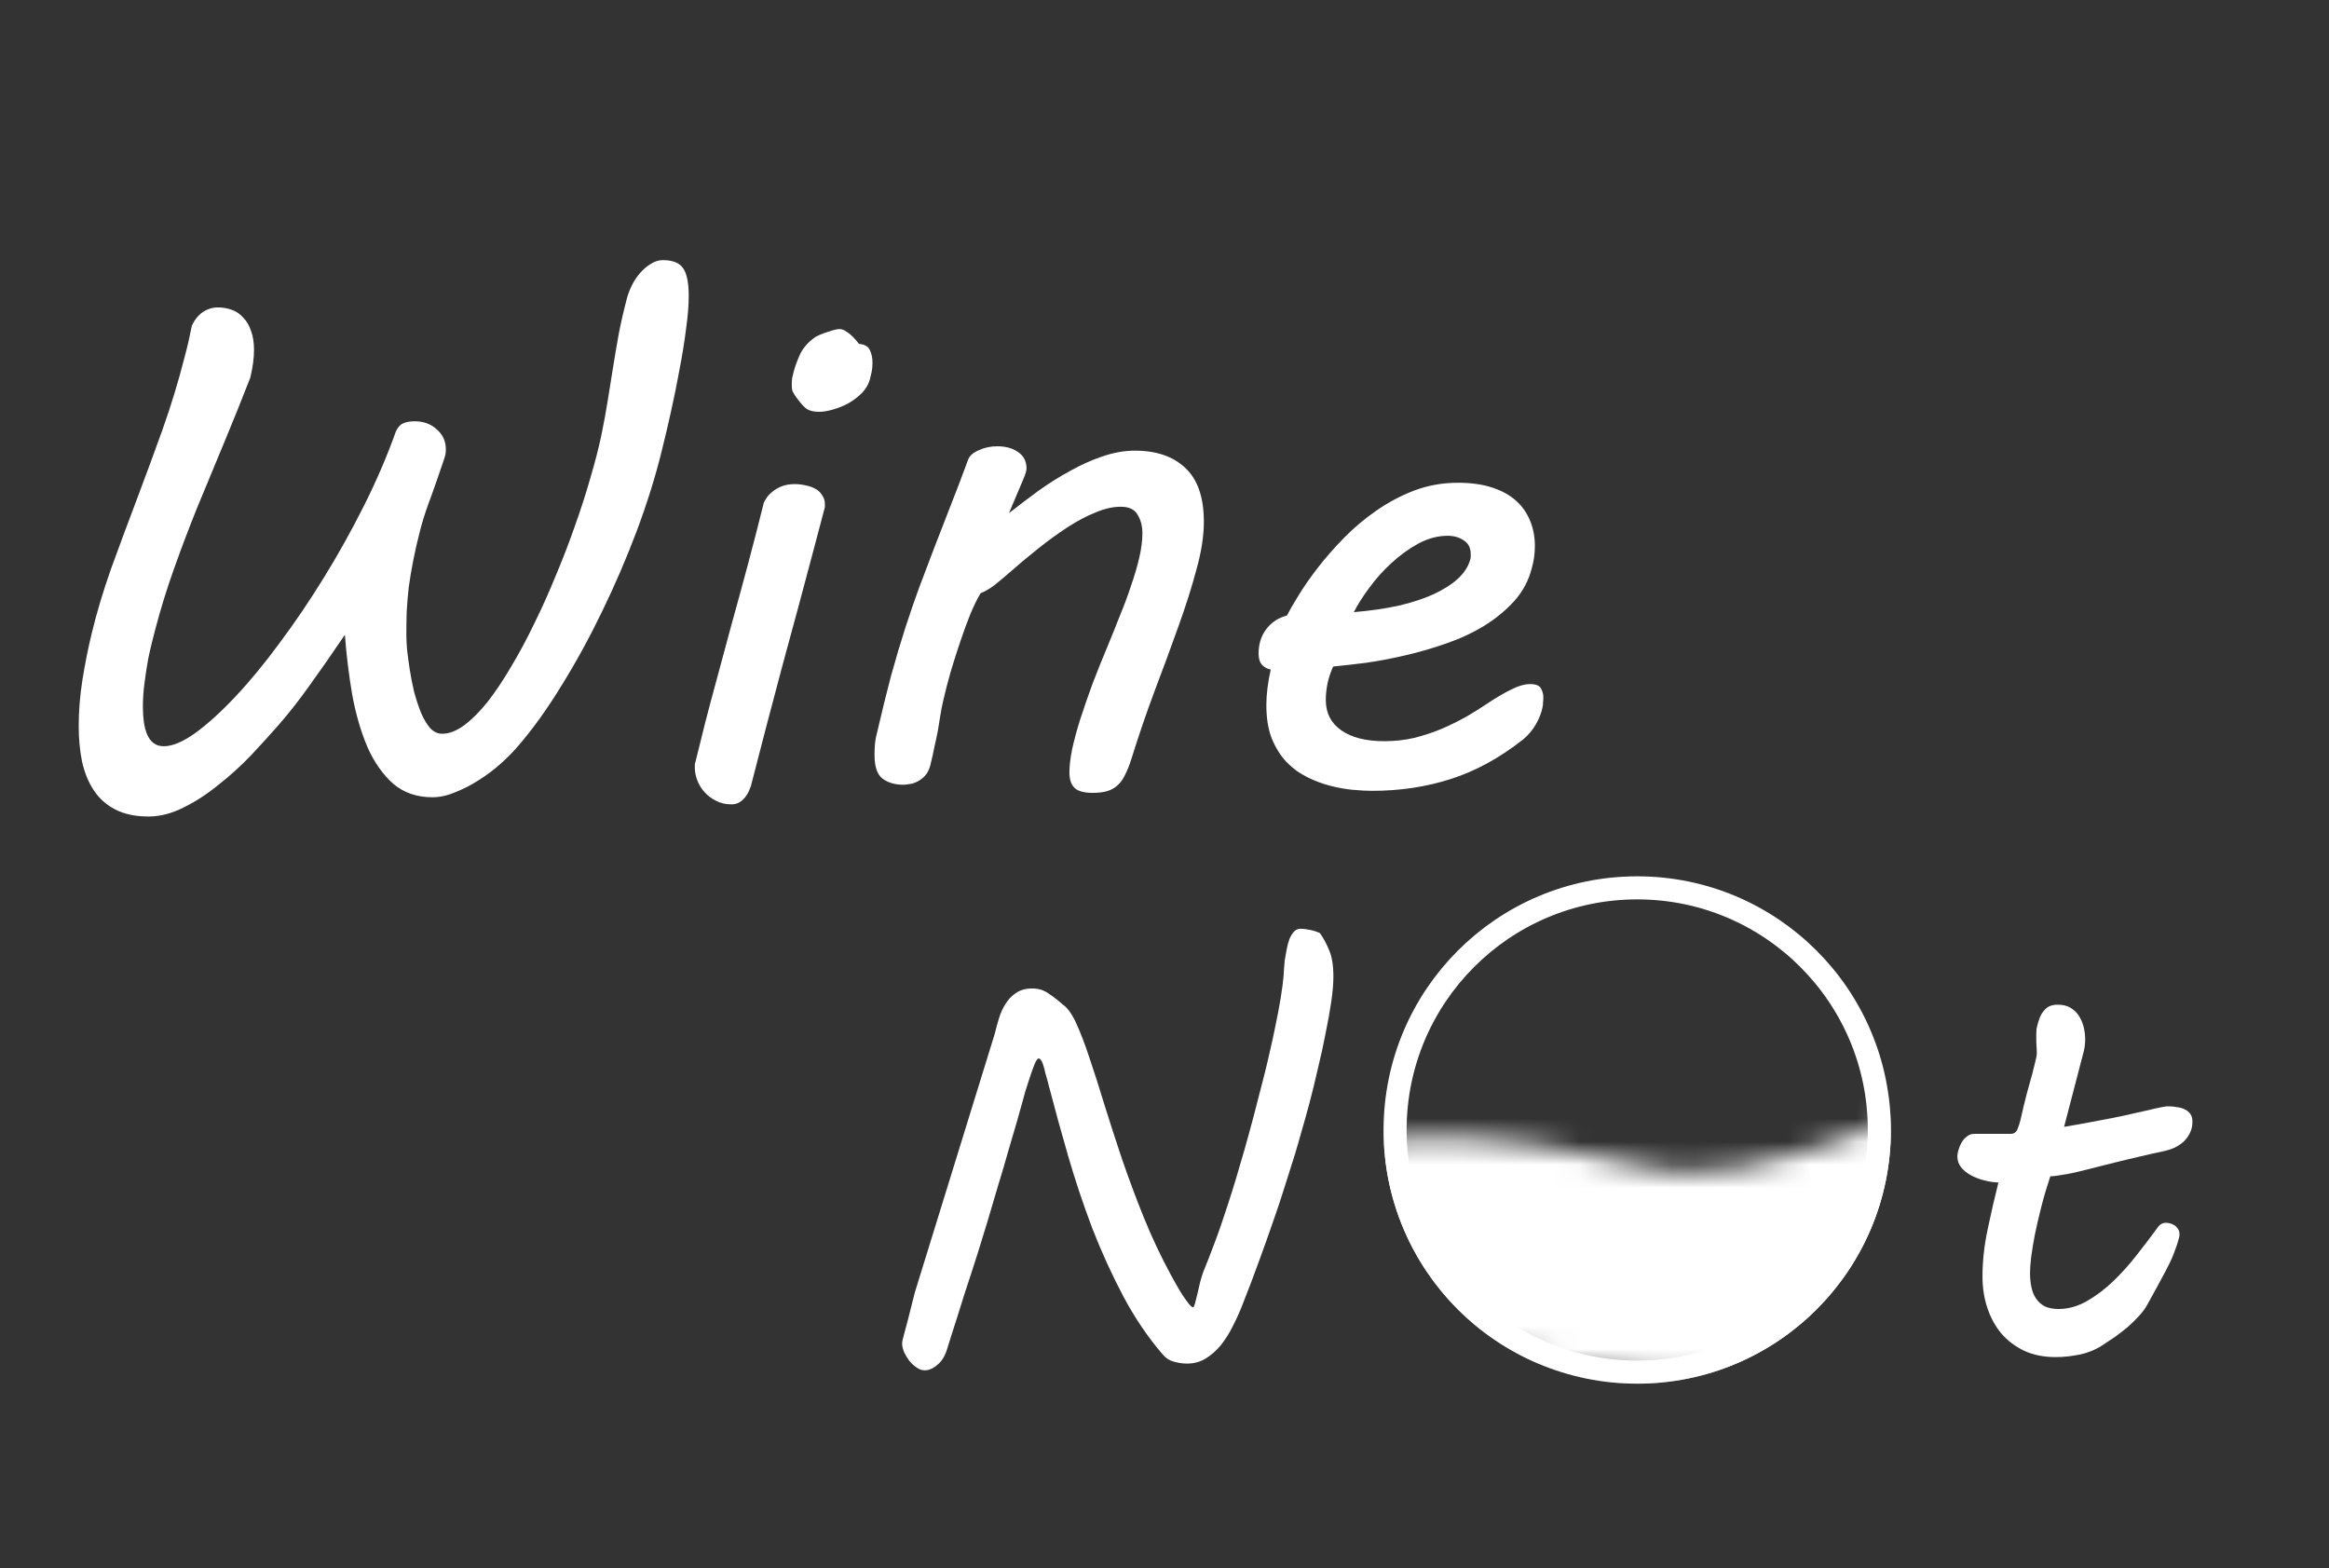 <svg width="101" height="68" viewBox="0 0 101 68" fill="none" xmlns="http://www.w3.org/2000/svg">
<rect x="0" y="0" width="101" height="68" fill="#333333" stroke="none"/>
<path d="M43.141 44.82C43.188 44.617 43.246 44.402 43.316 44.176C43.387 43.941 43.48 43.73 43.598 43.543C43.715 43.348 43.867 43.188 44.055 43.062C44.242 42.93 44.48 42.863 44.77 42.863C45.043 42.863 45.285 42.941 45.496 43.098C45.715 43.246 45.91 43.398 46.082 43.555C46.285 43.688 46.48 43.957 46.668 44.363C46.855 44.77 47.047 45.27 47.242 45.863C47.445 46.457 47.66 47.129 47.887 47.879C48.121 48.629 48.375 49.414 48.648 50.234C48.93 51.055 49.242 51.895 49.586 52.754C49.93 53.605 50.32 54.438 50.758 55.25C50.828 55.375 50.91 55.523 51.004 55.695C51.098 55.859 51.191 56.016 51.285 56.164C51.387 56.312 51.477 56.438 51.555 56.539C51.641 56.641 51.703 56.691 51.742 56.691C51.766 56.691 51.793 56.633 51.824 56.516C51.855 56.398 51.891 56.258 51.93 56.094C51.969 55.93 52.008 55.762 52.047 55.59C52.094 55.418 52.137 55.277 52.176 55.168C52.324 54.809 52.484 54.398 52.656 53.938C52.836 53.469 53.031 52.906 53.242 52.25C53.461 51.586 53.699 50.801 53.957 49.895C54.215 48.988 54.5 47.914 54.812 46.672C54.891 46.367 54.973 46.023 55.059 45.641C55.152 45.25 55.238 44.855 55.316 44.457C55.402 44.051 55.477 43.656 55.539 43.273C55.602 42.891 55.645 42.559 55.668 42.277C55.668 42.23 55.672 42.148 55.68 42.031C55.688 41.914 55.699 41.781 55.715 41.633C55.738 41.484 55.766 41.332 55.797 41.176C55.828 41.012 55.867 40.863 55.914 40.73C55.969 40.598 56.035 40.488 56.113 40.402C56.191 40.316 56.285 40.273 56.395 40.273C56.504 40.273 56.637 40.289 56.793 40.32C56.957 40.352 57.105 40.398 57.238 40.461C57.387 40.664 57.52 40.91 57.637 41.199C57.762 41.48 57.824 41.863 57.824 42.348C57.824 42.652 57.793 43.02 57.73 43.449C57.668 43.871 57.586 44.328 57.484 44.82C57.391 45.305 57.281 45.805 57.156 46.32C57.039 46.836 56.918 47.332 56.793 47.809C56.668 48.277 56.547 48.711 56.43 49.109C56.32 49.5 56.227 49.824 56.148 50.082C56.008 50.535 55.859 51.004 55.703 51.488C55.555 51.965 55.387 52.469 55.199 53C55.02 53.523 54.82 54.082 54.602 54.676C54.391 55.262 54.152 55.891 53.887 56.562C53.77 56.867 53.633 57.172 53.477 57.477C53.328 57.781 53.156 58.059 52.961 58.309C52.766 58.551 52.543 58.75 52.293 58.906C52.051 59.055 51.777 59.129 51.473 59.129C51.293 59.129 51.105 59.102 50.91 59.047C50.723 59 50.562 58.898 50.43 58.742C49.789 58 49.219 57.16 48.719 56.223C48.219 55.277 47.77 54.293 47.371 53.27C46.98 52.238 46.633 51.199 46.328 50.152C46.023 49.098 45.746 48.09 45.496 47.129L45.426 46.859C45.395 46.75 45.363 46.641 45.332 46.531C45.309 46.414 45.281 46.309 45.25 46.215C45.227 46.121 45.195 46.047 45.156 45.992C45.125 45.93 45.086 45.898 45.039 45.898C44.992 45.898 44.934 45.984 44.863 46.156C44.793 46.328 44.723 46.523 44.652 46.742C44.582 46.953 44.516 47.16 44.453 47.363C44.398 47.566 44.363 47.695 44.348 47.75C44.293 47.953 44.211 48.246 44.102 48.629C43.992 49.004 43.867 49.43 43.727 49.906C43.594 50.383 43.445 50.887 43.281 51.418C43.125 51.949 42.973 52.465 42.824 52.965C42.676 53.457 42.535 53.914 42.402 54.336C42.27 54.758 42.16 55.098 42.074 55.355C42.004 55.559 41.918 55.82 41.816 56.141C41.715 56.461 41.613 56.785 41.512 57.113C41.41 57.434 41.316 57.727 41.23 57.992C41.145 58.258 41.09 58.434 41.066 58.52C40.973 58.816 40.832 59.039 40.645 59.188C40.465 59.344 40.281 59.422 40.094 59.422C39.977 59.422 39.859 59.379 39.742 59.293C39.625 59.215 39.52 59.117 39.426 59C39.34 58.883 39.266 58.758 39.203 58.625C39.148 58.484 39.121 58.359 39.121 58.25C39.121 58.188 39.141 58.09 39.18 57.957C39.219 57.816 39.281 57.582 39.367 57.254L39.672 56.047L43.141 44.82Z" fill="white"/>
<path d="M85.973 55.355C85.973 54.699 86.047 54.02 86.195 53.316C86.344 52.605 86.5 51.926 86.664 51.277C86.461 51.27 86.254 51.238 86.043 51.184C85.832 51.129 85.641 51.055 85.469 50.961C85.297 50.867 85.156 50.754 85.047 50.621C84.938 50.48 84.883 50.32 84.883 50.141C84.883 50.07 84.898 49.98 84.93 49.871C84.961 49.762 85.004 49.656 85.059 49.555C85.121 49.445 85.199 49.355 85.293 49.285C85.387 49.207 85.492 49.168 85.609 49.168H87.18C87.328 49.168 87.43 49.105 87.484 48.98C87.539 48.848 87.582 48.719 87.613 48.594C87.715 48.141 87.809 47.75 87.894 47.422C87.988 47.086 88.066 46.805 88.129 46.578C88.191 46.344 88.238 46.156 88.269 46.016C88.309 45.867 88.328 45.75 88.328 45.664C88.328 45.562 88.324 45.465 88.316 45.371C88.309 45.277 88.305 45.148 88.305 44.984V44.867C88.305 44.805 88.309 44.723 88.316 44.621C88.332 44.52 88.371 44.375 88.434 44.188C88.481 44.039 88.566 43.898 88.691 43.766C88.816 43.633 89 43.566 89.242 43.566C89.453 43.566 89.633 43.609 89.781 43.695C89.93 43.781 90.051 43.895 90.144 44.035C90.238 44.176 90.309 44.336 90.356 44.516C90.402 44.695 90.426 44.875 90.426 45.055C90.426 45.25 90.406 45.426 90.367 45.582L89.512 48.863C89.934 48.793 90.309 48.727 90.637 48.664C90.965 48.602 91.293 48.539 91.621 48.477C91.981 48.406 92.289 48.34 92.547 48.277C92.812 48.215 93.039 48.164 93.227 48.125C93.414 48.078 93.57 48.043 93.695 48.02C93.828 47.988 93.938 47.973 94.023 47.973C94.148 47.973 94.273 47.984 94.398 48.008C94.531 48.023 94.644 48.055 94.738 48.102C94.84 48.148 94.922 48.215 94.984 48.301C95.047 48.387 95.078 48.5 95.078 48.641C95.078 48.828 95.039 48.996 94.961 49.145C94.891 49.285 94.797 49.41 94.68 49.52C94.562 49.621 94.43 49.707 94.281 49.777C94.133 49.84 93.984 49.887 93.836 49.918C93.711 49.941 93.547 49.977 93.344 50.023C93.148 50.07 92.93 50.121 92.688 50.176C92.453 50.23 92.207 50.289 91.949 50.352C91.691 50.414 91.441 50.477 91.199 50.539C90.84 50.633 90.531 50.711 90.273 50.773C90.023 50.836 89.809 50.883 89.629 50.914C89.449 50.945 89.301 50.969 89.184 50.984C89.074 51 88.984 51.008 88.914 51.008C88.766 51.453 88.637 51.891 88.527 52.32C88.418 52.75 88.324 53.152 88.246 53.527C88.176 53.895 88.121 54.227 88.082 54.523C88.051 54.812 88.035 55.039 88.035 55.203C88.035 55.414 88.055 55.617 88.094 55.812C88.133 56 88.199 56.164 88.293 56.305C88.387 56.445 88.512 56.559 88.668 56.645C88.832 56.723 89.035 56.762 89.277 56.762C89.691 56.762 90.098 56.648 90.496 56.422C90.894 56.195 91.273 55.91 91.633 55.566C92 55.215 92.344 54.832 92.664 54.418C92.992 54.004 93.293 53.609 93.566 53.234C93.66 53.094 93.781 53.023 93.93 53.023C93.977 53.023 94.031 53.031 94.094 53.047C94.164 53.062 94.231 53.09 94.293 53.129C94.356 53.168 94.406 53.219 94.445 53.281C94.492 53.344 94.516 53.418 94.516 53.504C94.516 53.566 94.512 53.613 94.504 53.645C94.379 54.129 94.184 54.617 93.918 55.109C93.66 55.594 93.394 56.082 93.121 56.574C93.027 56.746 92.902 56.914 92.746 57.078C92.598 57.242 92.434 57.402 92.254 57.559C92.074 57.707 91.887 57.852 91.691 57.992C91.496 58.125 91.312 58.246 91.141 58.355C90.844 58.543 90.519 58.672 90.168 58.742C89.816 58.812 89.477 58.848 89.148 58.848C88.641 58.848 88.188 58.758 87.789 58.578C87.398 58.391 87.066 58.141 86.793 57.828C86.527 57.508 86.324 57.137 86.184 56.715C86.043 56.293 85.973 55.84 85.973 55.355Z" fill="white"/>
<path d="M3.984 27.438C4.199 26.549 4.478 25.621 4.819 24.654C5.171 23.688 5.537 22.701 5.918 21.695C6.299 20.689 6.675 19.669 7.046 18.634C7.417 17.589 7.734 16.549 7.998 15.514C8.066 15.26 8.125 15.025 8.174 14.81C8.223 14.596 8.271 14.366 8.32 14.122C8.438 13.868 8.594 13.673 8.789 13.536C8.994 13.399 9.214 13.331 9.448 13.331C9.663 13.331 9.863 13.365 10.049 13.434C10.244 13.502 10.41 13.614 10.547 13.771C10.693 13.917 10.806 14.107 10.884 14.342C10.972 14.576 11.016 14.854 11.016 15.177C11.016 15.528 10.962 15.929 10.854 16.378C10.474 17.355 10.088 18.311 9.697 19.249C9.307 20.186 8.926 21.105 8.555 22.003C8.193 22.901 7.856 23.79 7.544 24.669C7.231 25.548 6.963 26.417 6.738 27.276C6.719 27.345 6.68 27.496 6.621 27.73C6.562 27.955 6.499 28.229 6.431 28.551C6.372 28.873 6.318 29.22 6.27 29.591C6.221 29.952 6.196 30.304 6.196 30.645C6.196 30.88 6.211 31.105 6.24 31.319C6.27 31.524 6.318 31.705 6.387 31.861C6.455 32.018 6.548 32.14 6.665 32.227C6.782 32.315 6.929 32.359 7.104 32.359C7.476 32.359 7.93 32.169 8.467 31.788C9.004 31.398 9.585 30.87 10.21 30.206C10.835 29.542 11.475 28.766 12.129 27.877C12.793 26.988 13.438 26.036 14.062 25.02C14.688 24.005 15.269 22.96 15.806 21.886C16.343 20.811 16.797 19.752 17.168 18.707C17.256 18.521 17.363 18.404 17.49 18.355C17.617 18.297 17.783 18.268 17.988 18.268C18.369 18.268 18.686 18.385 18.94 18.619C19.204 18.844 19.336 19.137 19.336 19.498C19.336 19.586 19.326 19.669 19.307 19.747C19.287 19.825 19.258 19.918 19.219 20.025L19.014 20.626C18.857 21.085 18.706 21.51 18.56 21.9C18.423 22.281 18.311 22.643 18.223 22.984C18.096 23.473 17.993 23.922 17.915 24.332C17.837 24.732 17.773 25.113 17.725 25.475C17.686 25.826 17.656 26.173 17.637 26.515C17.627 26.856 17.622 27.203 17.622 27.555C17.622 27.691 17.632 27.892 17.651 28.155C17.681 28.419 17.72 28.712 17.769 29.034C17.817 29.347 17.881 29.669 17.959 30.001C18.047 30.323 18.145 30.621 18.252 30.895C18.369 31.168 18.501 31.393 18.648 31.568C18.804 31.734 18.98 31.817 19.175 31.817C19.477 31.817 19.795 31.695 20.127 31.451C20.469 31.197 20.811 30.855 21.152 30.426C21.494 29.986 21.836 29.474 22.178 28.888C22.529 28.302 22.866 27.672 23.189 26.998C23.52 26.324 23.833 25.626 24.126 24.903C24.429 24.181 24.702 23.468 24.946 22.765C25.2 22.052 25.42 21.368 25.605 20.714C25.801 20.05 25.957 19.444 26.074 18.898C26.182 18.38 26.274 17.877 26.352 17.389C26.431 16.9 26.509 16.412 26.587 15.924C26.665 15.435 26.748 14.947 26.836 14.459C26.934 13.961 27.051 13.453 27.188 12.935C27.236 12.75 27.31 12.56 27.407 12.364C27.505 12.169 27.622 11.993 27.759 11.837C27.905 11.671 28.061 11.539 28.227 11.441C28.394 11.334 28.564 11.28 28.74 11.28C29.18 11.28 29.477 11.402 29.634 11.646C29.79 11.881 29.868 12.276 29.868 12.833C29.868 13.243 29.829 13.722 29.751 14.269C29.683 14.815 29.59 15.392 29.473 15.997C29.365 16.593 29.243 17.198 29.106 17.814C28.97 18.429 28.833 19.01 28.696 19.557C28.423 20.67 28.061 21.827 27.612 23.028C27.163 24.22 26.66 25.387 26.104 26.529C25.557 27.662 24.971 28.731 24.346 29.737C23.73 30.743 23.11 31.607 22.485 32.33C22.27 32.584 22.017 32.843 21.724 33.106C21.431 33.37 21.113 33.609 20.771 33.824C20.439 34.039 20.098 34.215 19.746 34.352C19.404 34.498 19.072 34.571 18.75 34.571C18.076 34.571 17.51 34.376 17.051 33.985C16.602 33.585 16.23 33.058 15.938 32.403C15.654 31.739 15.435 30.987 15.278 30.148C15.132 29.298 15.024 28.424 14.956 27.525C14.409 28.336 13.906 29.059 13.447 29.693C12.998 30.328 12.539 30.914 12.07 31.451C11.719 31.852 11.323 32.286 10.884 32.755C10.444 33.214 9.976 33.639 9.478 34.029C8.989 34.43 8.486 34.757 7.969 35.011C7.451 35.274 6.943 35.406 6.445 35.406C5.869 35.406 5.386 35.304 4.995 35.099C4.614 34.903 4.307 34.63 4.072 34.278C3.838 33.927 3.667 33.512 3.56 33.033C3.462 32.555 3.413 32.037 3.413 31.48C3.413 30.836 3.467 30.172 3.574 29.488C3.682 28.805 3.818 28.121 3.984 27.438ZM30.586 31.319C30.732 30.753 30.908 30.094 31.113 29.342C31.318 28.59 31.533 27.794 31.758 26.954C31.992 26.114 32.227 25.255 32.461 24.376C32.695 23.497 32.915 22.643 33.12 21.812C33.13 21.773 33.164 21.71 33.223 21.622C33.281 21.524 33.364 21.432 33.472 21.344C33.579 21.246 33.716 21.163 33.882 21.095C34.048 21.026 34.243 20.992 34.468 20.992C34.634 20.992 34.795 21.012 34.951 21.051C35.107 21.08 35.244 21.129 35.361 21.197C35.488 21.266 35.586 21.358 35.654 21.476C35.732 21.583 35.772 21.71 35.772 21.856C35.772 21.886 35.772 21.92 35.772 21.959C35.772 21.988 35.767 22.018 35.757 22.047L35.347 23.6C34.888 25.338 34.419 27.081 33.94 28.829C33.472 30.577 33.013 32.33 32.563 34.088C32.544 34.147 32.515 34.22 32.476 34.308C32.437 34.395 32.383 34.483 32.315 34.571C32.246 34.659 32.163 34.732 32.065 34.791C31.968 34.85 31.851 34.879 31.714 34.879C31.46 34.879 31.235 34.825 31.04 34.718C30.845 34.62 30.679 34.493 30.542 34.337C30.405 34.181 30.303 34.01 30.234 33.824C30.166 33.639 30.132 33.463 30.132 33.297C30.132 33.248 30.132 33.204 30.132 33.165C30.132 33.126 30.142 33.082 30.161 33.033L30.586 31.319ZM34.409 16.158C34.458 15.953 34.546 15.704 34.673 15.411C34.8 15.118 35.024 14.854 35.347 14.62C35.503 14.532 35.693 14.454 35.918 14.386C36.143 14.308 36.304 14.269 36.401 14.269C36.499 14.269 36.597 14.303 36.694 14.371C36.802 14.44 36.895 14.513 36.973 14.591C37.07 14.688 37.163 14.796 37.251 14.913C37.495 14.933 37.651 15.021 37.72 15.177C37.798 15.333 37.837 15.519 37.837 15.733C37.837 15.89 37.822 16.031 37.793 16.158C37.764 16.285 37.739 16.388 37.72 16.466C37.661 16.671 37.549 16.861 37.383 17.037C37.217 17.203 37.026 17.35 36.812 17.477C36.597 17.594 36.372 17.686 36.138 17.755C35.903 17.823 35.698 17.857 35.523 17.857C35.298 17.857 35.122 17.818 34.995 17.74C34.878 17.662 34.727 17.496 34.541 17.242C34.434 17.096 34.37 16.983 34.351 16.905C34.341 16.817 34.336 16.744 34.336 16.686C34.336 16.578 34.341 16.485 34.351 16.407C34.37 16.319 34.39 16.236 34.409 16.158ZM48.603 21.974C48.262 21.974 47.895 22.057 47.505 22.223C47.114 22.379 46.709 22.594 46.289 22.867C45.869 23.141 45.44 23.453 45 23.805C44.57 24.146 44.145 24.503 43.726 24.874C43.511 25.06 43.306 25.23 43.11 25.387C42.915 25.533 42.72 25.645 42.524 25.724C42.388 25.948 42.241 26.246 42.085 26.617C41.938 26.979 41.792 27.379 41.645 27.818C41.499 28.248 41.357 28.692 41.221 29.151C41.094 29.601 40.986 30.02 40.898 30.411C40.85 30.616 40.81 30.816 40.781 31.012C40.752 31.207 40.718 31.417 40.679 31.642C40.64 31.856 40.591 32.091 40.532 32.345C40.483 32.599 40.42 32.882 40.342 33.194C40.293 33.38 40.215 33.531 40.107 33.648C40 33.756 39.888 33.839 39.77 33.898C39.653 33.956 39.541 33.99 39.434 34C39.326 34.02 39.243 34.029 39.185 34.029C38.813 34.029 38.511 33.941 38.276 33.766C38.042 33.59 37.925 33.248 37.925 32.74C37.925 32.603 37.93 32.462 37.94 32.315C37.949 32.159 37.978 31.988 38.027 31.803C38.242 30.875 38.447 30.04 38.643 29.298C38.848 28.556 39.053 27.867 39.258 27.232C39.463 26.598 39.668 26.002 39.873 25.445C40.088 24.879 40.303 24.312 40.518 23.746C40.742 23.17 40.972 22.579 41.206 21.974C41.45 21.358 41.709 20.68 41.982 19.938C42.041 19.771 42.192 19.635 42.437 19.527C42.69 19.41 42.959 19.352 43.242 19.352C43.613 19.352 43.916 19.435 44.15 19.601C44.395 19.767 44.517 20.006 44.517 20.318C44.517 20.348 44.507 20.401 44.487 20.48C44.468 20.558 44.438 20.641 44.399 20.729L43.755 22.252C44.165 21.93 44.59 21.607 45.029 21.285C45.478 20.963 45.938 20.675 46.406 20.421C46.875 20.157 47.344 19.947 47.812 19.791C48.291 19.625 48.76 19.542 49.219 19.542C50.156 19.542 50.889 19.796 51.416 20.304C51.943 20.802 52.207 21.578 52.207 22.633C52.207 23.238 52.1 23.927 51.885 24.698C51.68 25.47 51.416 26.3 51.094 27.189C50.781 28.067 50.44 28.995 50.068 29.972C49.707 30.939 49.37 31.925 49.058 32.931C48.97 33.204 48.877 33.434 48.779 33.619C48.691 33.805 48.584 33.951 48.457 34.059C48.33 34.176 48.179 34.259 48.003 34.308C47.837 34.356 47.632 34.381 47.388 34.381C47.007 34.381 46.743 34.308 46.597 34.161C46.45 34.024 46.377 33.8 46.377 33.487C46.377 33.214 46.416 32.882 46.494 32.491C46.582 32.091 46.699 31.656 46.846 31.188C47.002 30.709 47.178 30.201 47.373 29.664C47.578 29.127 47.798 28.58 48.032 28.023C48.218 27.574 48.398 27.125 48.574 26.676C48.76 26.227 48.921 25.792 49.058 25.372C49.204 24.952 49.321 24.552 49.409 24.171C49.497 23.79 49.541 23.439 49.541 23.116C49.541 22.814 49.473 22.55 49.336 22.325C49.209 22.091 48.965 21.974 48.603 21.974ZM54.58 28.346C54.58 27.926 54.692 27.569 54.917 27.276C55.142 26.983 55.44 26.788 55.81 26.69C55.918 26.476 56.084 26.188 56.309 25.826C56.533 25.455 56.812 25.055 57.144 24.625C57.476 24.195 57.852 23.766 58.272 23.336C58.701 22.896 59.17 22.501 59.678 22.149C60.195 21.788 60.747 21.495 61.333 21.27C61.929 21.046 62.559 20.934 63.223 20.934C63.789 20.934 64.282 21.002 64.702 21.139C65.122 21.275 65.469 21.466 65.742 21.71C66.016 21.954 66.221 22.247 66.357 22.589C66.494 22.921 66.562 23.282 66.562 23.673C66.562 24.005 66.519 24.322 66.431 24.625C66.294 25.172 66.04 25.65 65.669 26.061C65.298 26.471 64.858 26.832 64.351 27.145C63.852 27.447 63.306 27.701 62.71 27.906C62.124 28.111 61.533 28.282 60.938 28.419C60.352 28.556 59.785 28.663 59.238 28.741C58.691 28.81 58.218 28.863 57.817 28.902C57.73 29.078 57.651 29.303 57.583 29.576C57.524 29.84 57.495 30.099 57.495 30.352C57.495 30.919 57.72 31.358 58.169 31.671C58.618 31.983 59.238 32.14 60.029 32.14C60.488 32.14 60.928 32.091 61.348 31.993C61.768 31.886 62.163 31.754 62.534 31.598C62.915 31.432 63.272 31.256 63.603 31.07C63.935 30.875 64.238 30.685 64.512 30.499C64.863 30.265 65.195 30.069 65.508 29.913C65.83 29.747 66.113 29.664 66.357 29.664C66.602 29.664 66.758 29.727 66.826 29.855C66.894 29.972 66.929 30.099 66.929 30.235C66.929 30.314 66.924 30.392 66.914 30.47C66.914 30.538 66.909 30.597 66.899 30.645C66.851 30.899 66.753 31.153 66.606 31.407C66.46 31.661 66.274 31.881 66.05 32.066C65.034 32.867 63.989 33.438 62.915 33.78C61.851 34.122 60.713 34.293 59.502 34.293C59.268 34.293 58.989 34.278 58.667 34.249C58.355 34.22 58.027 34.161 57.685 34.073C57.344 33.985 57.007 33.858 56.675 33.692C56.343 33.526 56.045 33.307 55.781 33.033C55.527 32.76 55.317 32.423 55.151 32.023C54.995 31.622 54.917 31.139 54.917 30.572C54.917 30.113 54.98 29.601 55.107 29.034C54.98 29.015 54.858 28.951 54.741 28.844C54.634 28.727 54.58 28.561 54.58 28.346ZM63.75 24.288C63.77 24.239 63.779 24.195 63.779 24.156C63.779 24.117 63.779 24.073 63.779 24.024C63.779 23.761 63.682 23.565 63.486 23.439C63.291 23.302 63.057 23.233 62.783 23.233C62.353 23.233 61.929 23.346 61.509 23.57C61.099 23.795 60.708 24.078 60.337 24.42C59.976 24.752 59.653 25.113 59.37 25.504C59.087 25.885 58.867 26.231 58.711 26.544C59.414 26.485 60.059 26.393 60.645 26.266C61.23 26.129 61.738 25.963 62.168 25.768C62.607 25.562 62.959 25.338 63.223 25.094C63.496 24.84 63.672 24.571 63.75 24.288Z" fill="white"/>
<mask id="mask0_248_138" style="mask-type:alpha" maskUnits="userSpaceOnUse" x="51" y="46" width="41" height="14">
<path d="M54 56C58.5 53 64.5 53.5 70.5 55C77.308 56.702 87.5 51 89 50" stroke="#75C4C7" stroke-width="9"/>
</mask>
<g mask="url(#mask0_248_138)">
<circle cx="71" cy="49" r="11" transform="rotate(-180 71 49)" fill="white"/>
</g>
<circle cx="71" cy="49" r="10.5" stroke="white"/>
</svg>
